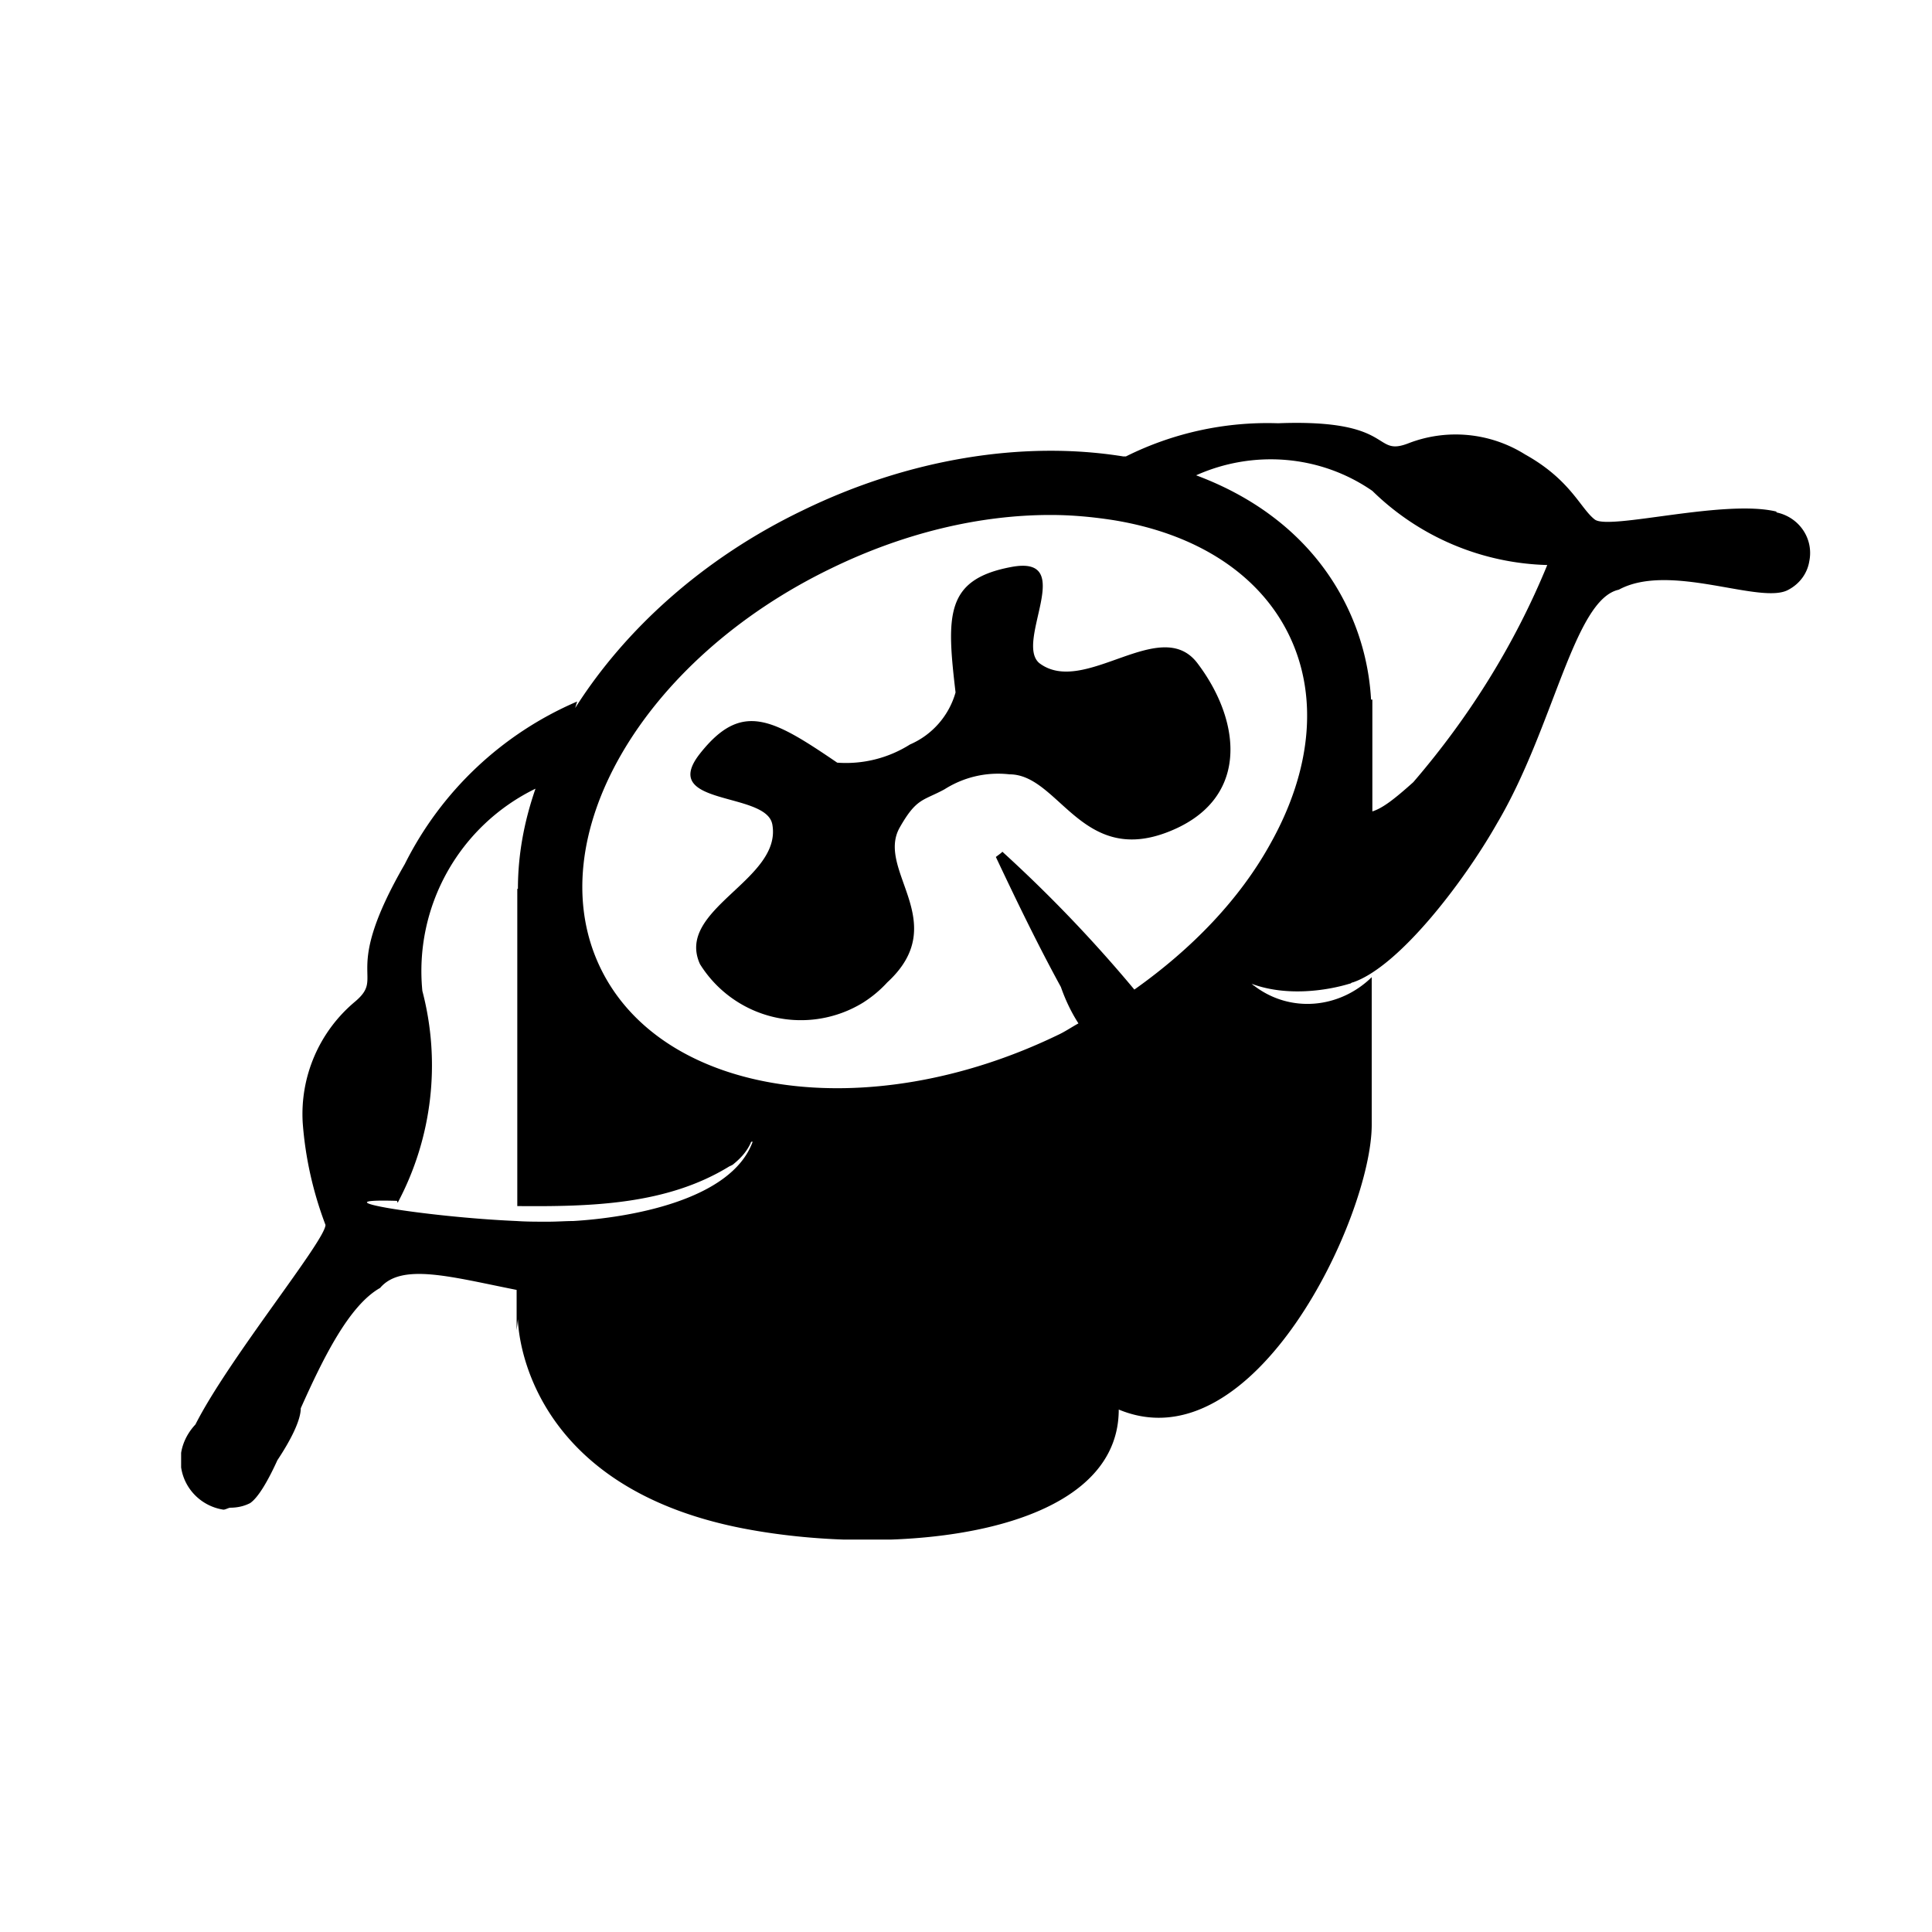 <svg xmlns="http://www.w3.org/2000/svg" width="64" height="64" fill="currentColor" viewBox="0 0 64 64">
  <g clip-path="url(#a)">
    <path d="M25.58 27.288c.366 1.852-3.231 2.821-2.391 4.652a3.937 3.937 0 0 0 5.406 1.27c.302-.193.56-.409.797-.667 2.154-1.981-.388-3.704.41-5.126.56-.99.775-.883 1.486-1.27.646-.41 1.4-.582 2.154-.496 1.615 0 2.369 2.972 5.17 1.939 2.8-1.034 2.54-3.662 1.054-5.621-1.227-1.616-3.747 1.12-5.234 0-.84-.69 1.271-3.597-.926-3.188-2.197.41-2.154 1.594-1.852 4.157a2.67 2.67 0 0 1-1.508 1.723 3.97 3.97 0 0 1-2.412.603c-2.154-1.465-3.167-2.046-4.545-.302-1.379 1.745 2.154 1.25 2.39 2.326"/>
    <path d="M58.858 16.95c-1.723-.43-5.557.625-6.03.259-.475-.366-.798-1.314-2.306-2.154a4.33 4.33 0 0 0-3.877-.366c-1.184.452-.409-.818-4.308-.668a10.5 10.5 0 0 0-5.04 1.099h-.086c-3.339-.538-7.13.086-10.62 1.787-3.316 1.594-5.901 3.963-7.538 6.548l.065-.216a11.4 11.4 0 0 0-5.708 5.384c-2.154 3.726-.604 3.683-1.659 4.566a4.85 4.85 0 0 0-1.723 4.006c.086 1.163.345 2.304.754 3.381 0 .517-3.21 4.437-4.308 6.612-.345.366-.56.883-.474 1.421.108.733.69 1.293 1.4 1.4.065 0 .13-.043.215-.064.237 0 .453-.043.668-.151.259-.172.582-.71.905-1.421.43-.647.775-1.314.775-1.723.733-1.637 1.594-3.403 2.628-3.985.71-.84 2.348-.366 4.523.065v1.335l.043-.366s0 5.492 7.475 6.935c5.04.969 12.428.237 12.428-3.941 4.502 1.873 8.38-6.418 8.38-9.433v-4.89c-1.056 1.035-2.693 1.207-3.9.28-.021 0-.043-.042-.086-.064 1.142.43 2.477.237 3.253 0 .043 0 .064-.043.108-.043 1.529-.517 3.683-3.338 4.781-5.276 1.874-3.166 2.542-7.409 4.028-7.732 1.702-.926 4.717.517 5.622 0 .366-.194.625-.538.69-.948.15-.753-.345-1.464-1.1-1.615zM27.54 18.825c2.39-1.163 4.89-1.766 7.258-1.766.711 0 1.4.065 2.09.172 2.779.453 4.846 1.81 5.816 3.813.969 2.002.754 4.458-.625 6.913-1.012 1.83-2.585 3.467-4.502 4.824a46 46 0 0 0-4.372-4.566l-.044.043-.172.13c.711 1.507 1.4 2.928 2.154 4.307.15.43.345.84.582 1.206-.237.13-.453.28-.69.388-6.29 3.036-13.074 2.046-15.142-2.219s1.357-10.208 7.647-13.245m-14.367 21.02a9.7 9.7 0 0 0 .818-7.02 6.72 6.72 0 0 1 3.748-6.699c-.388 1.12-.582 2.218-.582 3.317h-.021v10.51c2.456.021 4.954-.043 7.022-1.314.043-.022.108-.043.15-.086.238-.194.431-.41.56-.69 0 0 0-.02.022-.042h.043c-.71 1.96-4.135 2.52-5.945 2.627-.236 0-.538.022-.818.022h-.108c-.301 0-.625 0-.948-.022-3.015-.13-6.785-.754-3.963-.668zM46.818 25.91c-.625.56-1.013.861-1.357.969v-3.704h-.043a8.1 8.1 0 0 0-.797-3.08c-.97-2.003-2.693-3.49-4.998-4.35 1.874-.84 4.093-.69 5.838.516a8.6 8.6 0 0 0 5.794 2.456c-1.077 2.627-2.585 5.04-4.437 7.193"/>
  </g>
  <defs>
    <clipPath id="a">
      <path d="M6 14h54v37H6z"/>
    </clipPath>
  </defs>
</svg>

